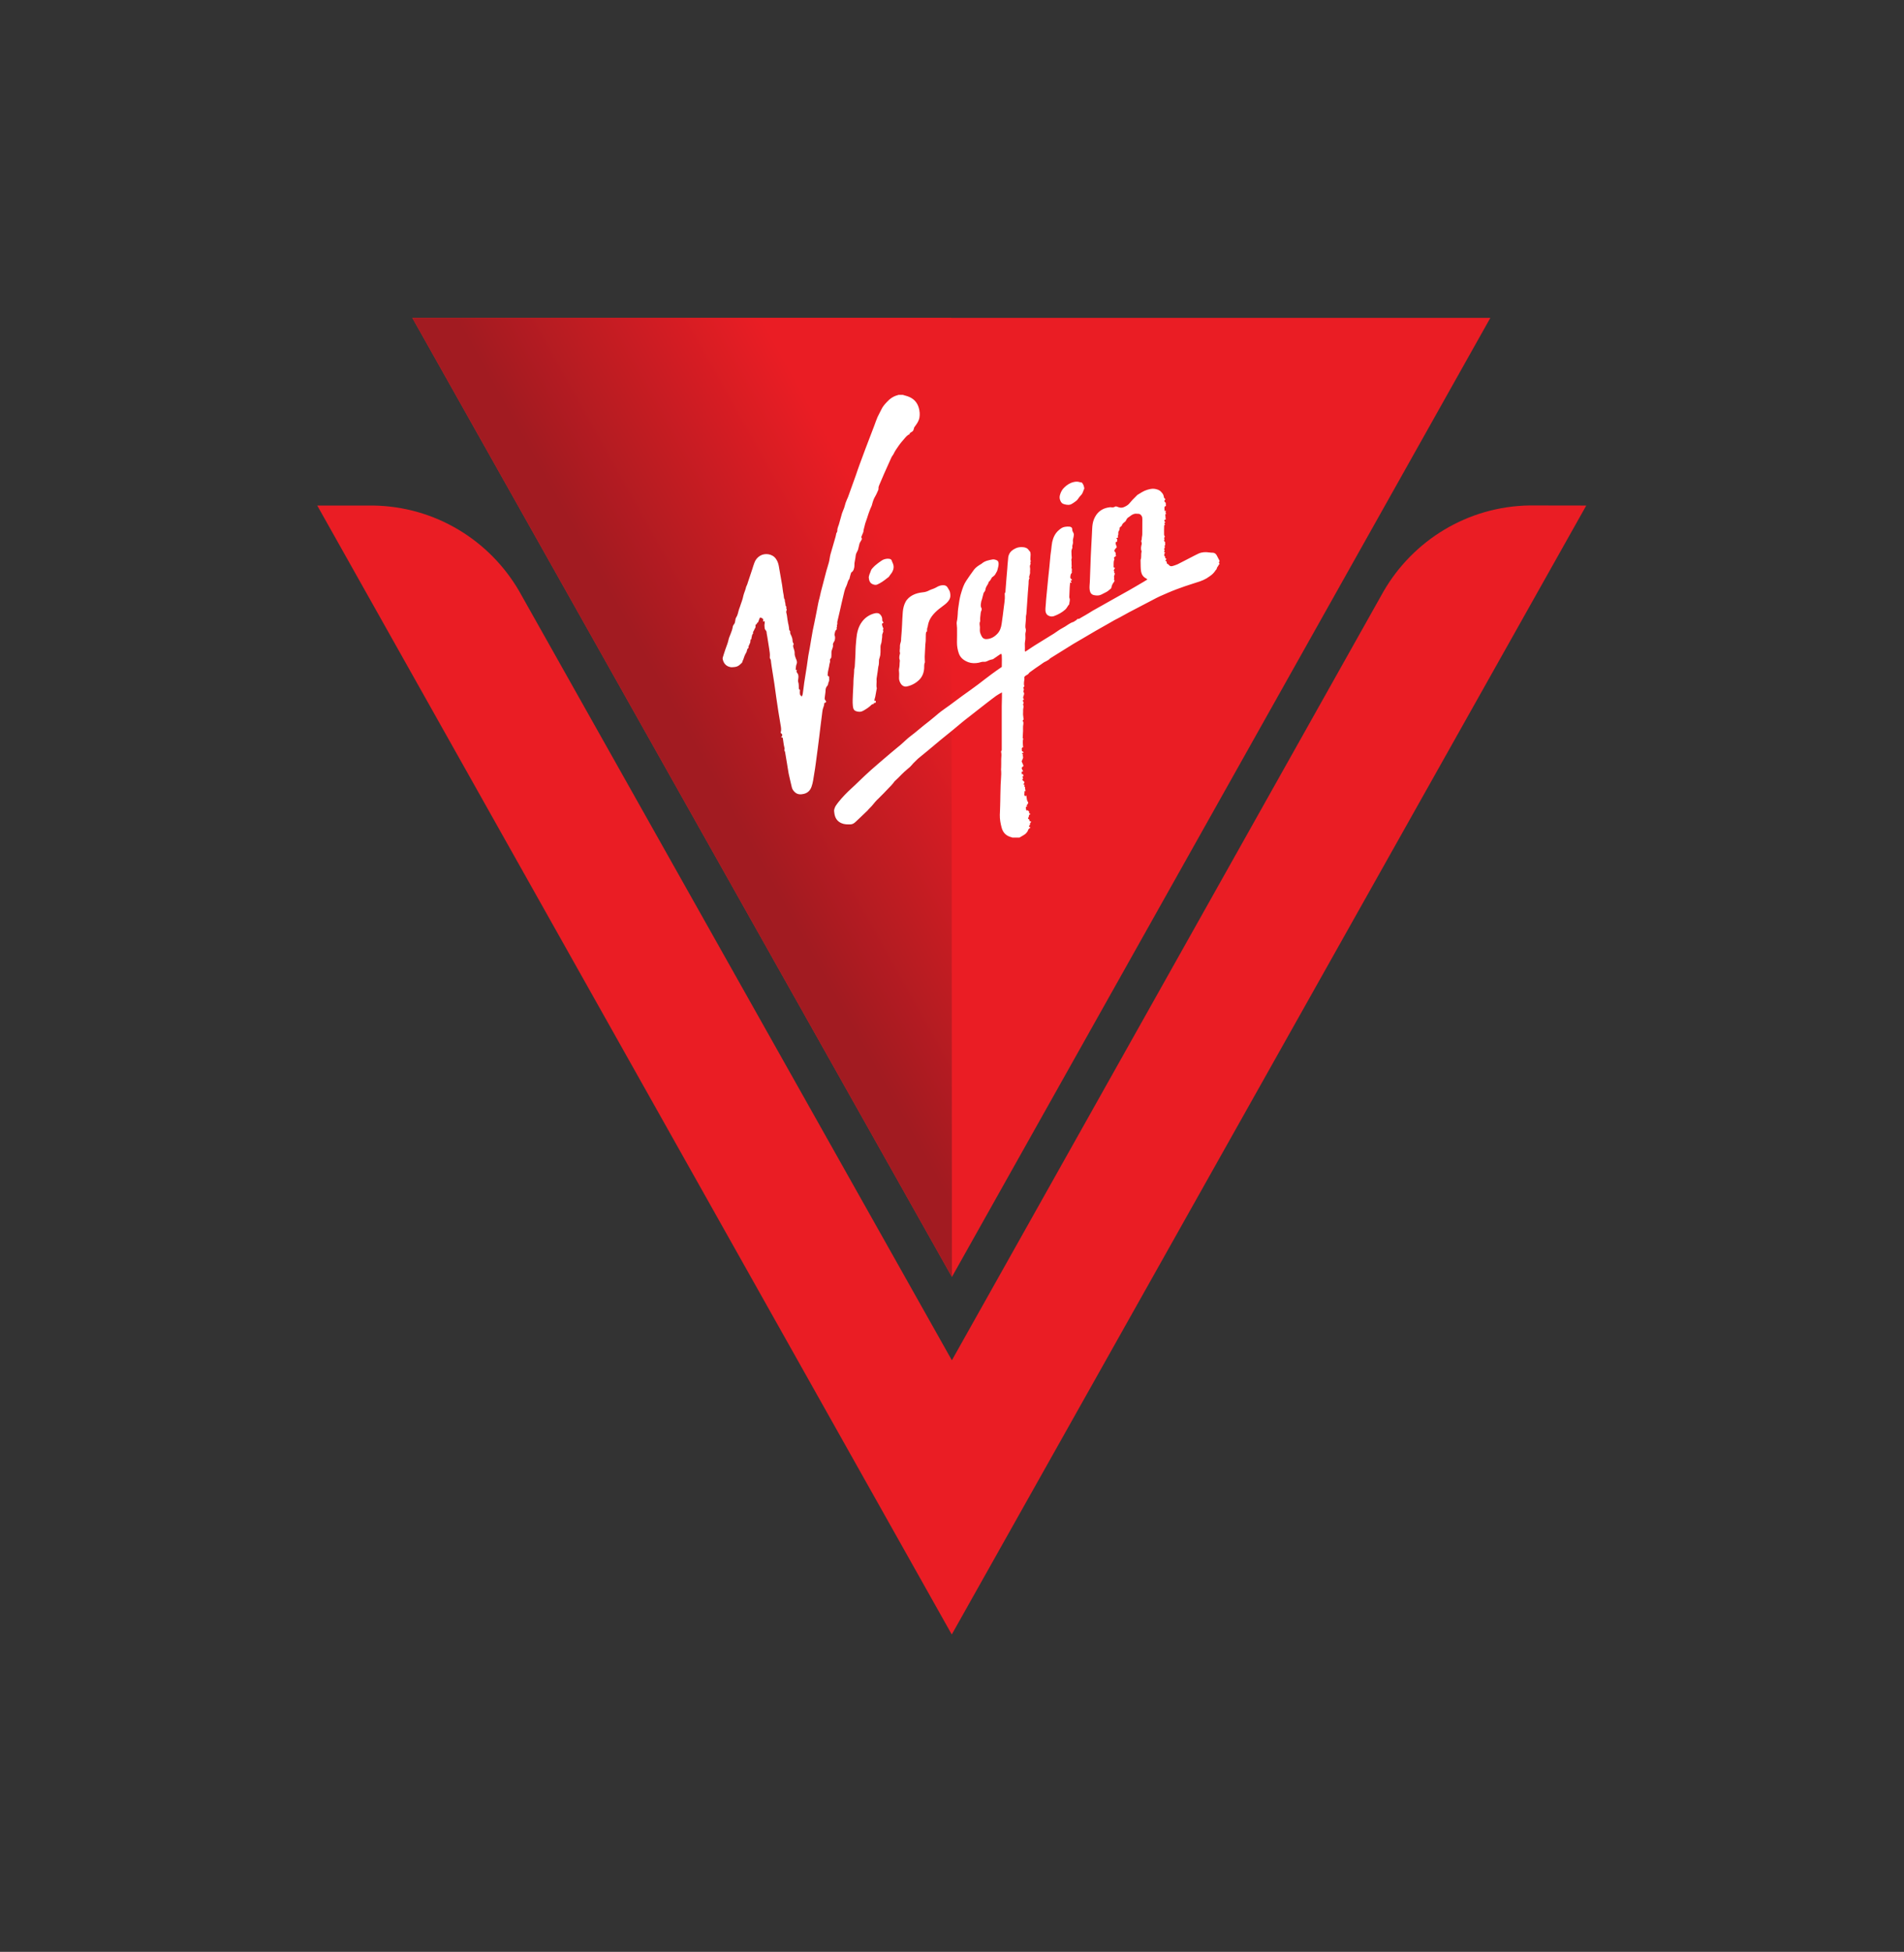 <?xml version="1.0" encoding="UTF-8" standalone="no"?>
<!-- Created with Inkscape (http://www.inkscape.org/) -->

<svg
   version="1.1"
   id="svg2"
   width="628.613"
   height="644.16"
   viewBox="0 0 628.613 644.16"
   sodipodi:docname="VV_Logo_RGB_Smallscale.eps"
   xmlns:inkscape="http://www.inkscape.org/namespaces/inkscape"
   xmlns:sodipodi="http://sodipodi.sourceforge.net/DTD/sodipodi-0.dtd"
   xmlns="http://www.w3.org/2000/svg"
   xmlns:svg="http://www.w3.org/2000/svg">
  <rect x="0" y="0" width="628.613" height="644.16" fill="#333333" stroke="none"/>
  <defs
     id="defs6">
    <clipPath
       clipPathUnits="userSpaceOnUse"
       id="clipPath22">
      <path
         d="M 2356.25,4045.45 H 1021.23 L 2357.7,1671.01 Z"
         id="path20" />
    </clipPath>
    <linearGradient
       x1="0"
       y1="0"
       x2="1"
       y2="0"
       gradientUnits="userSpaceOnUse"
       gradientTransform="matrix(1016.28,569.145,569.145,-1016.28,1686.91,2856.8)"
       spreadMethod="pad"
       id="linearGradient32">
      <stop
         style="stop-opacity:1;stop-color:#a21b21"
         offset="0"
         id="stop24" />
      <stop
         style="stop-opacity:1;stop-color:#a21b21"
         offset="0.08"
         id="stop26" />
      <stop
         style="stop-opacity:1;stop-color:#ea1d24"
         offset="0.65"
         id="stop28" />
      <stop
         style="stop-opacity:1;stop-color:#ea1d24"
         offset="1"
         id="stop30" />
    </linearGradient>
  </defs>
  <sodipodi:namedview
     id="namedview4"
     pagecolor="#ffffff"
     bordercolor="#000000"
     borderopacity="0.25"
     inkscape:showpageshadow="2"
     inkscape:pageopacity="0.0"
     inkscape:pagecheckerboard="0"
     inkscape:deskcolor="#d1d1d1" />
  <g
     id="g8"
     inkscape:groupmode="layer"
     inkscape:label="ink_ext_XXXXXX"
     transform="matrix(1.333,0,0,-1.333,0,644.16)">
    <g
       id="g10"
       transform="scale(0.1)">
      <path
         d="m 3928.81,3580.82 -139.84,0.22 c -154.67,-2.22 -289.28,-87.11 -361.98,-212.3 L 2357.58,1464.63 1285.39,3369.71 c -72.83,124.65 -207.09,208.88 -361.347,211.11 H 785.762 L 2357.3,785.77 3928.81,3580.82"
         style="fill:#ea1d24;fill-opacity:1;fill-rule:nonzero;stroke:none"
         id="path12" />
      <path
         d="M 3691.27,4045.45 H 1021.23 L 2357.7,1671.01 Z"
         style="fill:#ea1d24;fill-opacity:1;fill-rule:nonzero;stroke:none"
         id="path14" />
      <g
         id="g16">
        <g
           id="g18"
           clip-path="url(#clipPath22)">
          <path
             d="M 2356.25,4045.45 H 1021.23 L 2357.7,1671.01 Z"
             style="fill:url(#linearGradient32);fill-opacity:1;fill-rule:nonzero;stroke:none"
             id="path34" />
        </g>
      </g>
      <path
         d="m 2674.14,3638.77 c -4.82,1.63 -9.55,1.4 -14.43,0.34 -9.46,-2.11 -17.17,-7.18 -24.05,-13.91 -5.09,-4.89 -8.16,-10.84 -10.13,-17.49 -1.74,-5.29 -1.43,-10.11 0.84,-15.02 0.82,-1.94 1.87,-4.06 3.51,-5.56 1.64,-1.45 3.73,-2.45 5.9,-2.99 7.05,-1.99 14.08,-3.08 20.65,1.94 l 1.83,1.05 c 4.49,3.26 9.18,5.72 12.23,10.75 2.01,3.34 4.69,6.34 7.36,9.15 4.42,4.45 5,10.57 7.7,15.72 l -0.08,1.31 c -0.92,5.18 -2.4,10.03 -6.13,13.77 -1.74,0.32 -3.7,0.34 -5.2,0.94 m -511.99,-253.04 c 3.24,-1.11 6.99,-2.29 10.9,-0.35 8.92,3.97 16.75,9.64 24.25,15.71 1.82,1.44 3.91,2.53 4.99,4.33 2.2,3.85 5.27,6.79 7.46,10.63 3.75,6.86 4.86,13.66 1.93,20.99 -0.86,2.21 -2.21,4.46 -2.77,6.73 -0.73,2.75 -2.5,4.07 -4.87,4.85 -1.68,0.39 -3.34,0.59 -4.92,0.59 -5.8,-0.13 -11.09,-1.7 -15.57,-4.72 -5.68,-3.67 -11.07,-7.95 -16.34,-12.38 -2.48,-1.93 -4.28,-4.63 -6.57,-6.75 -3.43,-3.12 -3.88,-7.73 -5.7,-11.51 -1.85,-3.63 -2.58,-7.76 -3.16,-9.96 0.39,-9.42 3.16,-15.53 10.37,-18.16 m 491.29,13.14 c -2.83,1.43 -2.52,4.17 -2.35,6.31 0.24,2.79 0.65,5.5 2.62,7.86 l 1.21,1.69 c -1.21,3.77 1.17,7.51 -0.9,11.13 -0.58,0.81 -0.31,2.16 0.06,3.1 0.39,1.08 0.33,1.99 0.12,3.3 -0.49,2.99 0,6.07 -0.12,9.13 0,2.21 -0.92,4.7 -0.25,6.69 1.39,3.27 0.25,6.27 0.19,9.41 -0.19,3.45 -0.31,6.9 -0.31,10.35 0.12,1.51 0.49,2.8 0.88,4.24 0.41,1.87 1.84,3.93 1.5,5.74 -0.52,1.99 -0.52,3.35 0.34,5.25 0.93,2.73 1.42,6 1.01,8.7 -0.66,4.13 0.98,7.72 1.56,11.48 0.53,3.54 1.51,6.69 -0.58,10.33 -1.13,2.07 -2.6,4.21 -2.6,7.14 0.14,4.79 -2.11,7.33 -7.07,7.87 -3.61,0.41 -7.5,0 -11.27,-0.54 -5.96,-0.84 -10.74,-4.46 -15.33,-8.48 -9.06,-7.82 -13.61,-18.13 -16.1,-29.32 -1.25,-6.22 -1.62,-12.59 -2.44,-18.91 -0.58,-4.39 -1.29,-8.73 -1.75,-13.13 -1.04,-10.37 -1.86,-20.75 -2.91,-31.26 -0.92,-8.19 -1.9,-16.47 -2.66,-24.78 -1.88,-17.99 -3.44,-36.01 -5.24,-53.9 -0.23,-3.27 -0.33,-6.38 -0.64,-9.63 -0.29,-5.94 -1.39,-11.85 -1.07,-17.76 0.25,-4.98 2.32,-10.09 7.54,-12.71 4.33,-2.21 9.06,-2.77 13.57,-1.11 10.29,3.73 19.78,8.84 28.09,16.25 4.21,3.82 5.82,9.04 9.62,12.88 0.2,5.29 3.07,10.44 0.63,15.7 -0.45,1.21 -0.43,2.65 -0.31,4.01 0.27,7.45 0.58,14.81 0.95,22.39 0.37,3.91 0.63,7.92 1.06,11.98 1.42,-0.27 2.56,-0.67 3.79,-1.08 -1.12,2.46 -2.01,4.36 -3.19,6.96 1.39,-0.76 2.07,-1.13 2.74,-1.44 1.54,1.83 1.17,3.43 -0.39,4.16 m -468.26,-101.61 c 0.33,4.73 -1.02,9.23 -4.34,12.88 -3.87,4.98 -9.55,5.04 -15,3.62 -12.48,-3.25 -22.79,-10.14 -30.51,-20.31 -9.67,-12.78 -13.06,-27.77 -14.39,-43.43 -0.43,-5.78 -0.94,-11.52 -1.49,-17.36 -0.17,-2.36 -0.35,-4.76 -0.35,-7.28 -0.1,-4.43 -0.1,-8.97 -0.37,-13.48 -0.53,-10 -1.07,-20.11 -1.66,-30.03 -0.14,-1.25 -0.55,-2.55 -0.7,-3.88 -0.33,-1.32 -0.74,-2.41 -0.74,-3.67 -0.32,-4.46 0,-8.81 -0.69,-13.2 -0.35,-4.78 -1.09,-9.42 -1.09,-14.33 0,-10.92 -1.1,-21.89 -1.43,-32.81 -0.29,-9.55 -1.07,-19.22 -0.08,-28.72 1,-10.27 3.66,-13.7 14.61,-14.97 4.38,-0.54 7.93,0.72 11.64,2.74 7.48,4.23 14.5,8.84 20.57,15.01 l 1.74,0.99 c 2.91,-0.87 3.2,1.34 3.83,3.09 4.33,-0.3 5.09,0.88 4.33,5.31 h -3.43 c 0.21,1.52 0.39,2.79 0.56,4.01 0.57,2.16 1.29,4.07 1.68,6.1 1.19,6.04 2.17,12.11 3.3,18.28 0.12,0.94 0.65,1.9 0.49,2.73 -1.93,7.05 0.16,14.33 -0.57,21.52 -0.19,0.78 0.08,1.46 0.08,2.35 1,6.1 2.03,12.22 2.78,18.4 0.64,5.13 1.07,10.42 2.52,15.49 0.52,2.2 0.25,4.63 0.5,6.73 0.02,2.29 0,4.63 0.41,6.9 0.8,3.43 2.33,6.75 2.82,10.22 0.56,5 0.82,10.02 0.64,15.05 -0.08,4.43 -0.37,8.54 1.29,12.85 1.58,3.66 1.58,8 2.13,11.87 0.33,2.72 0.92,5.47 0.76,8.07 -0.25,2.93 0.33,5.3 1.66,7.93 0.62,1.24 1.21,3.16 0.86,4.29 -1.21,2.49 -0.24,4.33 0.49,5.92 -1.27,3.05 -2.68,5.69 -3.13,8.42 -0.97,3.69 -0.25,4.52 3.56,6.18 -1.16,2.44 -3.56,3.64 -3.28,6.52 m 111.56,-19.37 c 0.99,2.15 1.4,4.36 1.62,6.67 0.68,3.84 1.97,7.86 3.52,11.66 3.3,7.47 8.43,13.98 14.17,19.81 6,6.15 13.07,11.4 19.95,16.52 5.74,4.22 10.93,8.37 14.76,14.46 3.83,6.15 3.54,12.65 2.19,19 -0.55,3.75 -3.42,7.02 -5.14,10.5 -3.04,6.11 -8.34,7.65 -14.47,6.93 -4.84,-0.48 -9.37,-2.25 -13.57,-4.81 -2.6,-1.57 -5.39,-2.7 -7.89,-3.77 -3.17,-1.3 -6.39,-2.04 -9.15,-3.5 -5.46,-3.05 -11.25,-4.95 -17.28,-5.41 -8.73,-0.92 -17.19,-2.93 -24.88,-6.95 -7.33,-3.96 -13.68,-9.23 -17.7,-16.77 -4.06,-7.48 -5.98,-15.99 -6.8,-24.47 -0.97,-10.34 -1.19,-20.82 -1.77,-31.33 -0.28,-5.24 -0.63,-10.5 -0.9,-15.87 -0.45,-6.27 -1.06,-12.41 -1.49,-18.66 -0.17,-2.75 0.08,-5.84 -0.8,-8.56 -1.32,-4 -2.34,-7.9 -2.13,-12.14 0.51,-5.12 -1.83,-10.25 0.26,-15.47 l -0.26,-1.73 c -1.34,-5.24 -2.59,-10.46 -0.5,-15.96 0.29,-0.69 0.27,-1.71 0.11,-2.71 -0.29,-3.26 -0.6,-6.47 -0.6,-9.81 0,-5.48 -2.38,-10.53 -1.27,-16.13 0.7,-5.23 0.04,-10.54 0.04,-15.88 0,-4.52 1.44,-8.75 3.63,-12.59 3.28,-5.94 9.22,-9.24 15.02,-8.16 11.04,2.15 22.05,7.47 31.13,16.37 7.84,7.65 11.43,17.2 12.39,28.09 0.46,4.96 -0.63,10.13 1.73,14.74 l 0.14,1.86 c -0.16,4.35 -0.64,8.76 -0.47,13.08 0.47,9.96 1.06,20.01 1.55,29.99 0.19,3.15 0.87,6.04 0.91,8.92 0.26,5.62 -0.04,11.32 0.3,16.88 0.31,2.3 0.11,5.5 2.98,6.45 0.2,3.43 -0.17,6.29 0.67,8.75 m -71.7,576.9 -0.92,-0.54 c -11.15,-2.71 -19.98,-8.82 -27.54,-17.13 -5.29,-5.67 -10.37,-11.37 -13.69,-18.64 -2.85,-6.27 -6.42,-12.03 -9.26,-18.29 -3.02,-7.27 -5.76,-14.68 -8.41,-22.15 -7.41,-19.38 -14.79,-38.65 -22.15,-57.93 -4.93,-12.99 -9.85,-26.13 -14.59,-39.38 -2.93,-7.8 -5.53,-15.84 -8.19,-23.54 -6.58,-18.42 -13.24,-36.81 -19.76,-55.05 -0.88,-2.45 -2.03,-4.65 -3.11,-7.14 -1.01,-2.61 -2.13,-5.19 -3.12,-7.89 -1.33,-4.01 -2.03,-8.04 -3.4,-11.84 -1.54,-4.66 -3.89,-8.89 -5.35,-13.61 -2.8,-9.48 -5.26,-18.96 -7.99,-28.39 -0.39,-1.42 -1.09,-2.84 -1.6,-4.18 -0.67,-2.12 -1.41,-4.34 -1.9,-6.51 -0.47,-3.17 0.53,-6.63 -2.28,-9.46 -0.63,-0.67 -0.49,-2.26 -0.9,-3.42 -0.37,-1.97 -0.82,-3.8 -1.25,-5.79 -4.24,-14.75 -8.69,-29.4 -12.81,-44.23 -1.66,-6.41 -2.11,-13.16 -3.85,-19.59 -1.8,-7.31 -4.36,-14.18 -6.27,-21.33 -3.97,-14.87 -7.75,-29.71 -11.66,-44.6 -0.57,-2.28 -1.35,-4.68 -1.8,-6.9 -1.13,-4.96 -2.13,-9.88 -3.32,-14.7 -1.01,-4.29 -2.44,-8.48 -3.22,-12.89 -3.2,-16.18 -6.07,-32.43 -9.57,-48.67 -2.79,-13.04 -5.61,-26.08 -7.58,-39.41 -2.09,-14.5 -5.04,-28.72 -7.6,-43.11 -1.29,-8.46 -2.22,-16.87 -3.55,-25.24 -2.29,-13.85 -4.4,-27.67 -6.58,-41.52 -1.14,-8.89 -2.11,-17.72 -3.5,-26.52 -0.19,-2.51 -1.35,-4.89 -2.3,-7.25 -1.29,1.18 -2.17,1.73 -2.95,2.63 -0.67,0.81 -1.55,1.72 -1.66,2.88 -0.3,2.59 -0.69,5.37 -0.2,7.95 0.57,2.94 -0.29,4.26 -2.66,5.02 -0.41,6.33 0.53,12.5 -1.79,18.39 -0.37,1.1 -0.28,2.41 -0.08,3.5 0.47,3.63 1.13,7.08 0.82,10.79 -0.29,2.21 -0.61,3.96 -1.97,5.81 -1.78,2.4 -3.91,5.13 -1.31,8.43 -1.02,0.2 -2.01,0.38 -3.48,0.72 0.67,4.66 0.35,9.42 1.99,13.42 2.13,4.47 1.06,8.01 -0.41,12.1 l -0.62,1.15 c -1.48,4.5 -3.73,8.87 -3.5,13.61 0.22,4.2 -0.7,8.02 -2.13,11.99 -1.25,3.61 -3.04,7.71 0,11.47 -2.83,5.07 -2.93,5.07 -3.3,11.47 -0.23,2.86 -1.6,5.33 -2.34,8.06 -1.64,3.8 -4.59,7.65 -2.97,11.54 -1.33,1.81 -2.58,3.14 -2.83,4.51 -0.43,4.22 -0.63,8.46 -1.76,12.65 -1.29,4.09 -1.44,8.45 -2.44,12.74 -0.59,3.1 -0.68,6.31 -1.29,9.39 -0.33,4.59 -3.46,9.11 -0.51,13.91 0.3,0.49 -0.29,1.41 -0.41,2.24 -0.21,1.09 -1.13,2.47 -0.84,3.44 1.25,2.73 -0.43,3.82 -1.5,4.52 -0.39,2.53 -0.39,4.49 -0.65,6.1 -0.29,2.15 -0.95,4.1 -1.38,6.2 -0.28,1.21 0.21,2.95 -0.31,3.72 -2.78,3.59 -1.82,7.99 -2.8,11.92 -1.72,7.85 -2.34,15.95 -3.63,23.94 -2.68,15.91 -5.51,31.75 -8.28,47.51 -1.11,6.41 -3.56,12.41 -7.25,17.55 -8.9,12.37 -27.28,14.58 -39.41,6.98 -6.6,-4.15 -11.02,-9.83 -13.71,-17.14 -1.84,-4.94 -3.48,-10.06 -5.02,-15.12 -3.93,-11.56 -7.66,-23.18 -11.55,-34.75 -0.56,-1.94 -1.13,-4.13 -2.14,-5.88 -1.49,-2.49 -2.23,-5.18 -2.78,-8.13 -0.62,-2.77 -2.01,-5.31 -2.75,-8.08 -1.17,-3.49 -2.66,-6.88 -3.26,-10.33 -1.62,-9.24 -5.61,-17.69 -8.24,-26.6 -1.16,-3.2 -2.45,-6.24 -3.27,-9.51 -1.46,-5.86 -2.75,-11.92 -6.27,-17.27 -1.3,-1.96 -1.7,-4.5 -1.93,-6.85 -0.43,-3.59 -1.09,-7.18 -3.36,-9.77 -1.5,-1.73 -2.52,-3.53 -2.85,-5.49 -0.94,-6.59 -3.24,-12.84 -5.74,-19.01 -2,-4.93 -4.14,-9.62 -5.18,-15.01 -1.6,-7.47 -4.86,-14.69 -7.3,-21.97 -2.19,-6.85 -4.67,-13.82 -6.7,-20.9 -0.26,-1.02 -0.43,-2.27 -0.16,-3.53 2.03,-10.29 7.93,-17.7 18.73,-19.97 3.24,-0.89 6.8,0 10.12,0.05 6.66,0.41 11.93,3.51 16.29,8.29 0.8,1.07 2.13,1.79 2.62,2.2 0.85,2.34 1.4,4.03 2.16,5.86 0.24,0.75 0.82,1.56 1.14,2.39 1.79,5.76 3.78,11.42 7.03,16.66 1.13,1.55 1.54,3.37 1.87,5.11 0.61,3.02 1.68,5.81 4.36,7.06 -0.1,1.13 -0.8,2.2 -0.59,2.91 1.35,3.3 3.07,6.64 4.36,9.89 0.37,0.8 0.37,1.71 0.45,2.58 0.29,1.72 0.37,3.37 0.5,5.15 3.11,0.24 1.72,2.65 2.31,4.33 1.29,3.38 0.6,7.44 3.67,10.07 l 0.33,0.85 c -1.44,4.59 3.3,6.99 3.4,10.92 3.2,2.77 2.72,6.64 2.56,10.48 1.03,0.57 2.27,1.2 2.81,1.42 0.45,1.36 0.84,3.24 1.02,3.24 2.44,0 2.63,1.93 3.28,3.32 1.09,2.71 1.93,5.39 2.99,8.01 0.39,0.85 1.48,2.03 2.09,1.94 1.81,-0.55 3.61,-1.29 5.13,-2.46 1.47,-1.25 2.66,-2.89 1.39,-5.1 -0.37,-0.58 0.08,-1.61 0.33,-2.55 1.41,0.54 2.58,0.94 3.5,1.31 0,-2.61 0.49,-4.87 -0.1,-7.12 -0.82,-3.3 0.1,-6.42 0.18,-9.6 0.02,-2.1 0.54,-3.57 1.87,-5.18 1.25,-1.49 2.72,-3.33 2.83,-4.96 0.14,-4.27 1.35,-7.94 1.84,-11.99 1.56,-9.82 3.01,-19.93 4.69,-29.67 0.99,-6.84 2.3,-13.46 1.56,-20.37 -0.12,-1.36 -0.12,-3.15 0.74,-4.03 2.27,-2.8 2.01,-6.27 2.38,-9.48 0.59,-3.56 1.16,-7.19 1.53,-10.88 2.26,-13.53 4.39,-27.25 6.48,-40.97 1.7,-11.98 3.17,-23.99 5.02,-36.07 1.64,-11.2 3.34,-22.4 5,-33.57 1.9,-11.25 3.56,-22.12 5.51,-33.26 1.11,-6.28 2.3,-12.48 0.23,-18.74 v -0.88 c 4.22,-3.54 5.71,-5.64 0.86,-11.15 3.05,0.64 4.26,-0.56 4.63,-3.09 1.27,-7.02 1.66,-14.29 3.54,-21.34 0.51,-2.13 1.25,-4.34 0,-6.62 -0.3,-0.59 0.51,-1.7 0.82,-2.59 0.15,-0.89 0.86,-1.77 1.11,-2.89 1.52,-8.68 2.85,-17.46 4.4,-26.26 1.64,-9.24 2.79,-18.26 4.51,-27.33 2.34,-11.03 5.08,-21.98 7.58,-32.89 1.13,-5.58 4.29,-9.86 8.55,-13.5 6.66,-5.57 14.28,-5.16 21.88,-3.32 9.76,2.56 15.68,8.91 18.82,18.33 3.32,9.54 4.5,19.75 6.14,29.77 1.81,9.59 3,19.44 4.39,29.26 1.52,11.54 3.18,23.17 4.63,34.76 2.54,19.05 4.77,38.29 7.09,57.43 1.17,9.03 2.3,18.14 3.46,27.08 0.6,5.16 1.09,10.49 2.59,15.26 1.35,4.16 3.25,8.22 2.88,12.63 5.58,2.01 5.85,3.76 2.18,8.04 l -1.09,2.15 c 0,2.3 0.25,4.59 0.62,6.83 0.55,5.27 1.68,10.48 1.68,15.86 0.18,3.87 1.68,7.05 4.01,9.72 1.6,1.73 2.13,3.51 2.48,5.59 0.17,1.03 0,1.94 0.39,2.62 2.99,4.56 1.89,9.55 1.82,14.5 0,0.44 -0.79,1.29 -1.47,1.42 -2.11,0.31 -2.11,1.77 -2.11,3.35 0.04,7.1 2.31,13.97 3.58,20.88 0.39,2.91 0.66,5.86 1.62,8.46 0.82,2.03 1.07,3.99 0.64,6.02 -0.57,1.99 -0.04,3.46 1.39,4.87 0.8,0.88 1.66,1.97 1.76,3.01 0.29,4.31 0.56,8.66 0.35,13 0,1.97 0.52,3.81 1.27,5.58 1.31,4.23 3.57,8.3 2.5,13.23 -0.39,1.38 0.74,3.32 1.48,4.91 0.84,1.95 2.44,3.58 2.93,5.53 0.84,3.93 1.47,7.97 -0.23,12.15 -0.67,1.29 -0.26,3.23 0.13,4.76 0.1,1.61 0.76,2.94 1.16,4.45 0.23,1.42 0.39,2.67 1.97,3.59 1.27,0.63 2.17,3.1 1.87,4.63 -0.21,1.39 -0.64,2.45 0.59,3.44 l 0.21,2.1 c -0.91,1.56 -0.5,2.56 0.41,3.83 0.32,0.78 0.16,1.75 0.32,2.62 0,1.48 -0.32,2.99 0,4.45 2.07,9.15 4.35,18.25 6.4,27.38 2.66,11.4 4.92,22.89 7.82,34.12 2.32,9.45 3.86,19.06 8.49,27.66 2.62,5.43 2.81,11.87 7.09,16.46 l 0.41,1.68 c 1.02,4.1 2.05,8.3 3.4,12.34 0.27,1.18 1,2.72 2.17,3.3 4.53,2.97 5.25,7.82 6.31,12.53 0.52,3.02 0.04,6.3 0.37,9.43 0.7,4.71 1.74,9.43 2.46,14.17 0.45,2.77 0.45,5.72 1.33,8.4 0.78,2.7 2.54,5.12 3.65,7.7 0.74,1.48 1.42,2.72 1.66,4.31 1.25,4.73 2.4,9.66 3.53,14.56 0.36,0.86 1.02,1.85 1.39,2.68 1.41,2.4 2.97,4.82 4.14,7.35 0.39,0.72 0.18,2.07 -0.37,2.9 -1.11,1.88 -0.8,3.58 0.25,5.59 1.43,2.99 2.74,6.29 3.93,9.57 0.47,0.59 0.1,1.35 0.21,2.03 0.26,1.29 0.26,2.39 0.53,3.48 0.35,1.29 0.69,2.48 0.96,3.88 1.09,3.93 2.03,7.99 3.03,11.95 1.46,4.59 3.22,9.08 4.74,13.69 1.53,4.38 2.68,8.96 4.36,13.28 1.11,3.37 2.62,6.75 3.9,10.1 1.1,2.6 2.62,5.13 3.32,7.73 2.08,8.02 4.42,16.04 8.99,23.2 0.76,1.24 1.35,2.73 2.11,3.97 1.44,3.15 3.05,6.25 4.3,9.45 0.66,1.48 1.21,3.11 1.11,4.73 -0.35,3.02 0.57,5.79 1.72,8.41 4.1,9.43 8.01,19 12.18,28.42 5.88,13.3 12.08,26.53 17.92,39.93 1.54,3.6 4.41,6.27 5.91,9.67 3.03,6.62 7.31,12.45 11.35,18.36 5.2,7.79 11.62,14.73 17.7,21.9 1.93,2.32 4.35,4.4 6.7,6.27 0.76,0.71 2.44,0.43 2.91,1.13 0.74,0.9 0.95,2.37 1.46,3.48 l 1.21,0.69 c 1.66,1.13 3.13,2.28 4.96,3.25 1.84,0.87 2.62,4.32 3.67,6.76 0.47,0.9 0,2.28 0.67,2.97 2.05,3.23 4.57,6.31 6.74,9.59 2.87,4.56 5.33,9.44 6.29,15 1.34,8.11 0.6,15.96 -1.59,23.91 -4.18,14.58 -13.63,23.87 -27.91,28.76 -3.82,1.23 -7.85,2.4 -11.72,3.49 z m 795.37,-419.54 -1.62,-0.51 c -0.84,-3.83 -4.77,-6.19 -5.25,-10.52 -0.14,-1.31 -1.96,-2.49 -2.82,-3.8 -3.38,-5.55 -7.83,-9.94 -12.99,-13.64 -3.16,-2.02 -6.03,-4.25 -9.08,-6.13 -10.56,-6.35 -22.01,-9.37 -33.47,-13.01 -13.52,-4.37 -27.15,-8.83 -40.59,-13.96 -14.39,-5.38 -28.38,-11.62 -42.36,-17.78 -5.69,-2.58 -11.45,-5.72 -17.03,-8.64 -19.54,-10.23 -39.05,-20.37 -58.6,-30.59 -7.79,-4.26 -15.64,-8.71 -23.57,-12.96 -4.08,-2.19 -8.32,-4.12 -12.44,-6.45 -6.37,-3.59 -12.62,-7.2 -18.97,-10.86 -9.1,-5.21 -18.53,-10.39 -27.79,-15.71 -10.06,-5.84 -20.28,-11.81 -30.41,-17.89 -8.24,-4.81 -16.35,-9.55 -24.57,-14.37 -7.99,-4.77 -16.02,-9.82 -23.97,-14.89 -11.13,-6.85 -22.22,-13.71 -33.14,-20.63 -1.95,-1.2 -3.28,-3.46 -5.16,-4.4 -1.89,-0.74 -3.57,-2.29 -5.19,-3.05 -5.63,-1.96 -9.85,-6.03 -14.73,-9.15 -7.77,-4.89 -15.06,-10.51 -22.66,-15.84 -2.48,-1.7 -4.82,-3.15 -6.52,-5.99 -1.29,-1.94 -4.18,-2.77 -6.27,-4.3 -2.26,-1.66 -5.06,-3.05 -3.98,-6.99 0.47,-2.29 -0.51,-4.92 -0.75,-7.49 -0.33,-2.58 -0.43,-5.33 -0.33,-8 0,-1.11 0.57,-2.33 0.96,-4.03 -0.63,-1.1 -1.7,-2.73 -2.93,-4.55 3.52,-2.91 0.68,-6.02 0.37,-9.52 2.4,-1.89 2.31,-4.56 1.39,-7.82 -1.08,-3.28 -3.21,-6.58 -0.22,-10.16 0.76,-1.01 0.1,-3.08 -2.56,-2.23 0.2,-1.22 0.2,-2.36 0.71,-3.17 1.62,-2.38 1.7,-4.78 0.31,-7.21 l -0.31,-1.22 c 2.99,-4.75 -0.26,-9.41 0.17,-14.13 0.34,-4.68 -0.68,-9.45 0.34,-14.31 0.31,-1.74 0.31,-3.58 0.58,-5.38 0.29,-1.17 1.19,-3.22 -1.09,-4.22 -0.71,-0.27 -1.19,-1.89 -0.12,-3.39 1.04,-1.58 1.29,-4.24 0.94,-6.17 -1.66,-7.71 -0.14,-15.28 -1.08,-23.01 -0.25,-2.67 -0.37,-5.28 -0.37,-8 0,-1.82 -0.97,-3.55 0.8,-5.13 l 0.34,-1.25 c -1.65,-3.17 -0.63,-6.64 -1.02,-10.01 -0.12,-3.27 0.51,-6.7 0.82,-10.44 -5.47,-0.92 -2.81,-5.76 -3.07,-9.54 1.57,-0.79 4.3,-1.09 3.44,-4.46 -0.94,-0.17 -2.03,-0.41 -3.77,-0.61 1.13,-1.74 2.07,-2.8 3.6,-4.82 l -1.74,-0.44 c 3.51,-5.83 -0.47,-9.94 -2.25,-14.92 1.23,-2.69 2.46,-5.74 3.79,-8.74 0.92,-1.86 1.07,-3.29 -1.02,-4.49 -2.77,-1.6 -3.12,-3.29 -1.95,-5.99 0.84,-1.84 1.95,-3.52 2.97,-5.44 -1.33,-0.42 -2.44,-0.72 -3.79,-1.13 0.22,-2.13 0.22,-4.11 0.39,-6.6 1.27,0.58 1.95,1.04 2.58,1.42 0.68,-1.66 1.19,-3.41 1.74,-5.34 -0.72,-0.43 -1.74,-0.93 -2.83,-1.48 0.76,-2.62 3.3,-5.13 -0.65,-7.75 2.13,-2.1 4.06,-3.87 5.92,-5.81 -0.68,-1.76 -1.6,-3.87 -2.5,-6.14 1.21,-0.32 2.19,-0.57 3.34,-0.78 -1.15,-1.67 -3.13,-3.18 -0.2,-4.7 l 0.77,-1.06 c -1.08,-3.42 1.97,-6.74 0.37,-10.45 -0.57,0.1 -1.21,0.34 -2.6,0.72 1.44,-2.95 0.74,-5.47 0.14,-8.02 -0.38,-1.25 1.3,-3.08 2.09,-4.72 1.11,0.77 1.87,1.14 3.04,2.02 0.35,-2.37 0.61,-4.15 0.84,-5.99 0.28,-3.44 0.9,-6.95 2.93,-9.83 1.27,-1.6 1.1,-3.02 0.14,-4.44 -0.9,-1.6 -2.01,-3.04 -3.3,-4.75 0.35,-0.27 1.01,-0.88 1.85,-1.91 -1.34,-0.49 -2.26,-0.81 -3.53,-1.27 0.12,-2.25 0.06,-4.91 0.58,-7.4 0.2,-0.79 1.45,-1.66 2.39,-2.12 0.21,-0.19 1.19,1.03 2.01,1.89 -0.9,-3.09 5.41,-3.14 2.54,-7.49 1.13,-0.76 2.38,-1.5 4.12,-2.64 -3.93,-0.73 -3.99,-4.1 -4.47,-6.28 -0.22,-1.84 -1.18,-2.8 -2.05,-3.97 0.31,-2.93 5.48,-2.77 3.14,-6.5 2.07,-0.88 3.44,-1.52 5.2,-2.51 -2.15,-2.12 -4.22,-4.06 -3.13,-7.17 l -0.64,-0.87 c -3.05,-2.91 -2.95,-3.45 0.64,-5.31 l 0.98,-0.81 c -1.62,-1.42 -3.42,-2.51 -4.67,-4.08 -1.21,-1.62 -1.37,-3.81 -2.48,-5.4 -1.64,-2.44 -3.56,-5.04 -5.88,-6.81 -4.47,-3.14 -9.49,-5.74 -14.34,-8.67 h -17.22 c -0.73,0.15 -1.33,0.67 -2.11,0.81 -12.91,3.12 -21.25,10.74 -24.71,23.94 -2.83,10.47 -4.69,20.94 -4.45,31.93 0.23,7.36 0.76,14.76 0.82,22.24 0.37,8.82 0.37,17.71 0.53,26.47 0,3.5 0.13,6.95 0.27,10.47 0.33,10.02 0.33,20.07 1.27,29.85 0.62,7.76 0.9,15.18 0.13,22.73 -0.13,1.49 0.22,3.04 0.24,4.47 0.16,3.16 0.16,6.4 0.16,9.57 0,4.03 0,8.14 0.03,12.18 0.2,5.8 1.29,11.53 -0.27,17.28 l 0.06,2.05 c 1.95,1.62 1.5,3.57 1.5,5.49 v 52.02 53.78 c 0.14,7.56 0.45,15.1 0.51,22.73 v 11.57 c -5.25,-3.06 -9.94,-5.49 -14.26,-8.52 -8.45,-6.07 -16.42,-12.47 -24.59,-18.63 -8.8,-6.9 -17.5,-13.76 -26.25,-20.49 -4.06,-3.39 -8.39,-6.58 -12.59,-9.9 -6.9,-5.32 -13.97,-10.74 -20.73,-16.31 -7.57,-6.11 -14.78,-12.54 -22.36,-18.66 -10.41,-8.64 -20.98,-17.03 -31.58,-25.6 -10.8,-8.98 -21.33,-17.95 -32.25,-26.96 -7.65,-6.43 -15.64,-12.85 -23.53,-19.28 -1.14,-0.91 -2.39,-2.25 -3.5,-3.45 -2.66,-2.64 -5.39,-5.27 -8.16,-8.04 -2.62,-2.75 -4.83,-6.03 -7.84,-8.67 -4.6,-4.24 -9.72,-7.97 -14.37,-12.39 -5.14,-4.65 -9.82,-9.69 -14.81,-14.7 -3.02,-2.88 -6.13,-5.76 -9.17,-8.69 -1.27,-1.47 -2.47,-3.51 -3.79,-5.04 -1.51,-1.88 -3.09,-3.67 -4.67,-5.38 -2.03,-2.2 -4.24,-4.32 -6.35,-6.51 -8.03,-8.34 -15.92,-16.97 -24.41,-25.01 -6.23,-5.65 -11.51,-12.15 -16.74,-18.54 -0.98,-1.16 -2.15,-2.21 -3.03,-3.21 -1.85,-2.09 -3.75,-4 -5.7,-5.94 -0.71,-0.85 -1.37,-1.6 -2.03,-2.45 -6.41,-6.03 -12.78,-12.14 -19.03,-18.16 -3.71,-3.56 -7.61,-7.08 -11.27,-10.59 -3.67,-3.41 -7.54,-5.68 -12.89,-5.74 -7.2,-0.11 -14.29,-0.11 -21.36,2.87 -11.12,4.77 -16.33,13.46 -17.78,24.89 -0.54,3.56 -1.19,7.17 0.12,10.63 0.9,2.22 1.44,4.64 2.71,6.71 2.33,3.55 4.81,7.01 7.47,10.33 9.53,11.87 20.13,22.87 31.38,33.12 6.33,5.66 12.42,11.62 18.46,17.45 10.19,9.63 20,19.31 30.41,28.45 16.41,14.5 33.1,28.65 49.75,42.78 8.37,7.19 16.85,13.92 25.21,20.98 5.86,5.06 11.33,10.54 17.29,15.61 4.92,4.19 10.54,8.09 15.54,12.19 8.03,6.55 15.74,13.11 23.67,19.48 4.5,3.57 9.16,7.12 13.71,10.74 5.73,4.79 11.61,9.47 17.52,14.48 3.25,2.76 6.65,5.78 10.1,8.31 6.92,5.26 14.06,10.08 21.1,15.16 10.8,7.95 21.38,15.97 32.18,23.85 6.76,4.87 13.6,9.59 20.39,14.59 6.49,4.53 12.84,9.23 19.09,13.97 11.15,8.46 22.09,17.1 33.41,25.45 8.01,5.97 16.29,11.59 25.16,17.84 0,5.72 0.12,12.23 0.2,18.59 0,3.66 -0.08,7.21 -0.34,10.83 0,0.94 -0.48,2.44 -1.09,2.58 -1.07,0.22 -2.3,-0.3 -3.13,-0.94 -5.64,-3.71 -11.34,-7.8 -17.01,-11.67 l -1.23,-0.48 c -3.96,-0.9 -7.71,-1.75 -11.35,-3.62 -3.39,-1.69 -6.66,-3.13 -11.05,-2.63 -3.69,0.49 -7.95,-1.29 -11.89,-2.22 -8.81,-1.79 -17.72,-1.79 -26.04,1.25 -10.49,3.99 -19.41,10.21 -23.52,21.83 -3.06,8.83 -4.58,17.79 -4.57,27.16 0.18,11.84 0.34,23.85 0.18,35.66 0,4.14 -0.96,8 -0.96,12.26 0,2.51 0.78,5.2 1.31,7.97 0.51,4.61 1.27,9.32 1.37,13.98 0.17,8.98 1.58,18 3.03,27.03 1.29,9.37 3.22,18.84 6.17,27.95 2.91,9.49 6.09,19.12 11.81,27.57 6.39,9.37 12.68,18.99 19.56,27.93 4.21,5.42 10.03,9.29 15.87,12.87 0.94,0.48 2,0.92 2.74,1.66 7.66,6.86 17.34,8.72 26.89,10.44 3.44,0.6 7.6,-0.53 10.82,-2.09 4.18,-2.01 4.57,-6.92 4.24,-10.82 -0.23,-4.45 -1.89,-8.67 -2.77,-13.1 -0.57,-3.41 -2.99,-5.8 -4.26,-8.78 -1.58,-3.67 -4.55,-6.23 -7.77,-8.43 -0.82,-0.51 -1.55,-1.09 -2.01,-1.96 -2.07,-3.62 -3.75,-7.46 -7.35,-10.24 l -0.45,-0.73 c -0.52,-4.6 -4.16,-7.76 -5.88,-11.86 -0.47,-1.05 -1.17,-2.39 -1.46,-3.66 -0.53,-3.46 -1.11,-6.78 -3.97,-9.52 -0.97,-1.06 -1.4,-2.68 -1.75,-4.08 -1.18,-4.5 -2.29,-9.11 -3.56,-13.78 -0.41,-1.29 -1.13,-2.8 -1.46,-4.2 -0.75,-4.65 -2,-9.08 -1.12,-13.76 0.16,-0.97 0.86,-1.85 1.31,-2.79 0.88,-2.3 0.96,-4.4 0,-6.73 -0.94,-1.73 -1.31,-3.69 -1.68,-5.55 -0.51,-4.02 -0.99,-7.85 -1.27,-11.76 -0.33,-2.26 -0.08,-4.54 -0.08,-6.83 0,-0.92 0.36,-2.03 0,-2.69 -2.75,-4.67 -0.82,-9.28 -0.64,-14.17 0.04,-2.6 -0.18,-5.29 -0.18,-7.97 -0.17,-5.2 2.17,-9.92 4.34,-14.38 2.27,-4.76 6.39,-7.54 12.15,-7.26 10.41,0.42 18.79,4.99 26.05,12.33 7.35,7.19 10.1,16.25 11.47,25.73 2.11,14.06 3.79,27.98 5.49,42 0.99,6.98 1.95,13.83 2.38,20.82 0.31,3.69 -0.29,7.39 -0.29,11.18 v 1.21 c 2.4,2.53 1.95,5.94 2.11,8.93 1.03,10.86 1.68,21.6 2.53,32.35 0.47,6.49 1.08,12.97 1.7,19.46 0.49,7.11 0.84,14.03 1.7,20.91 0.35,5.2 0.51,10.28 2.91,15.15 3.15,7.01 8.89,11.19 15.71,14.48 6.38,3.15 12.98,3.66 19.94,2.9 4.61,-0.67 9.35,-2.02 12.2,-6.23 1.67,-2.56 4.75,-4.26 4.93,-7.89 0,-1.14 0.39,-2.49 0.39,-3.78 -0.06,-3.95 -0.57,-8.1 -0.63,-12.08 0,-1.59 0.63,-3.19 1.21,-5 -0.23,-0.92 -1.89,-1.46 -0.97,-3.54 0.74,-1.53 0.33,-3.52 -0.71,-5.58 -0.91,-2.04 -0.7,-5.01 -0.21,-7.44 0.68,-3.47 -0.49,-6.88 0,-10.46 0.43,-3.28 -1.51,-6.77 -1.97,-10.24 -0.37,-1.25 -1.29,-2.6 0.37,-3.63 l 0.45,-0.54 c -3.3,-4.46 -2.07,-9.85 -2.6,-14.86 -1.37,-13.8 -2.11,-27.48 -3.11,-41.39 -0.72,-10.75 -1.5,-21.51 -2.26,-32.22 -0.2,-2.58 -1.27,-5.15 -1.15,-7.64 0.29,-7.06 -0.98,-13.94 -1.33,-20.87 -0.18,-2.77 -0.28,-5.29 0.64,-8.13 0.86,-2.26 0.86,-5.09 0.28,-7.37 -1.55,-4.48 -1.1,-8.92 -0.92,-13.2 0,-2.32 0.19,-4.53 -0.18,-6.84 -0.58,-4.43 -1.58,-8.69 -1.15,-13.46 0.37,-4.32 0,-8.78 0,-13.12 0,-0.85 0.31,-1.7 0.57,-3.17 1.68,0.87 2.83,1.58 4.16,2.45 6.6,4.35 13.14,9.02 20.07,13.29 12.07,7.49 24.26,15.03 36.45,22.54 3.53,2.17 7.03,4.34 10.51,6.43 7.22,4.75 14.06,10.1 21.64,14 9.47,4.59 16.97,12.26 27.07,15.12 1.87,0.55 3.08,2.45 4.96,3.06 3.1,0.98 3.96,5.81 8.32,4.22 2.81,1.62 5.72,3.42 8.55,5 2.89,1.62 5.57,3.08 8.27,4.73 2.96,1.65 5.84,3.31 8.69,5.19 2.89,1.66 5.5,3.58 8.59,5.34 3.85,2.28 7.79,4.48 11.78,6.62 14.31,8.16 28.69,16.32 43.3,24.37 11.42,6.57 23.18,12.79 34.61,19.37 12.6,7.12 25.08,14.54 37.5,21.86 2.77,1.64 5.29,3.3 8.49,5.24 -1.38,1.16 -1.97,1.93 -2.85,2.44 -7.36,3.48 -11.31,9.58 -12.77,17.16 -0.82,4.17 -0.82,8.5 -1.04,12.67 -0.23,5 -0.25,10.01 -0.25,14.9 v 1.39 c 2.75,6.28 0.64,13 2.32,19.4 0.28,0.81 0.28,1.84 -0.03,2.69 -2.27,5.67 -0.94,11.27 0.46,16.75 0.51,1.35 -0.15,2.87 -0.27,4.41 -0.29,1.34 -1.13,2.95 -0.7,4.04 1.85,3.19 0.82,6.76 1.72,10.18 0.93,3.51 0.72,7.48 0.78,11.34 0.15,10.63 0.15,21.25 0.15,31.93 0,3.02 -0.21,5.68 -1.95,8.21 -2.01,3.11 -4.49,5.28 -8.55,5.1 -2.07,-0.18 -4.36,0.46 -6.59,0.32 -5.87,-0.59 -10.31,-3.76 -14.74,-7.31 -1.35,-1.25 -3.26,-1.79 -4.46,-3.02 -1.71,-1.81 -3.2,-3.89 -4.17,-6.25 -0.75,-2.21 -2.11,-3.12 -3.79,-4.41 -2.76,-2.25 -5.63,-4.3 -6.55,-8.26 -0.62,-1.76 -3.22,-3 -5.11,-4.84 -0.53,-3.26 -0.49,-7.17 -3.17,-10.12 l -0.43,-1.8 c -0.29,-3.22 0.74,-6.67 -1.44,-9.54 -0.92,-1.09 2.44,-1.85 0.62,-3.37 -0.88,-0.69 -2.3,-0.86 -3.36,-1.4 -0.39,-0.16 -0.45,-0.66 -0.94,-1.49 1.04,-0.42 1.84,-0.82 2.47,-1.05 -0.26,-2.28 -0.39,-4.43 -0.61,-6.66 -3.81,-0.97 -3.98,-0.97 -3.18,-5.27 0.45,-1.88 1.03,-3.77 1.87,-5.59 1.06,-1.75 0.59,-3.75 -0.64,-4.45 -2.48,-1.29 -2.48,-3.83 -4.34,-5.36 -0.49,-0.39 -0.25,-3.03 0.45,-3.56 2.27,-1.77 2.77,-3.87 2.66,-6.68 -0.22,-1.39 0.45,-2.82 0.74,-4.43 -1.37,-0.92 -3.22,-1.87 -4.43,-3.23 -1.82,-1.87 0.09,-3.66 0.52,-4.44 -0.8,-2.69 -1.68,-4.53 -1.77,-6.51 -0.3,-3.19 -0.2,-6.41 -0.24,-9.59 -0.16,-2.69 -0.64,-5.44 3.58,-5.64 -2.09,-3.56 -5.12,-6.39 -1.29,-9.89 -0.71,-0.46 -1.25,-0.83 -1.74,-1.14 2.93,-2.53 2.6,-2.4 1.74,-5.83 -0.71,-2.42 -2.29,-4.79 -0.8,-7.44 0.09,-0.55 -0.28,-1.41 -0.28,-2.08 -0.17,-1.08 -0.66,-2.28 -0.27,-2.76 2.54,-2.68 0.64,-4.93 -0.94,-6.83 -3.03,-3.9 -4.8,-8.16 -5.55,-12.93 -0.21,-0.72 -0.43,-1.5 -0.95,-1.99 -4.14,-3.41 -7.97,-7.28 -13.05,-9.57 -3.69,-1.72 -7.17,-3.74 -10.96,-5.61 -5.5,-2.82 -11.54,-2.63 -17.42,-1.49 -7.46,1.44 -10.57,5.96 -11.56,14.84 -0.65,5.78 0.29,11.63 0.51,17.4 0.31,9.94 0.66,19.86 1.11,29.82 0.47,11.44 0.86,22.8 1.25,34.21 0.47,9.67 1.05,19.44 1.46,29.11 0.86,13.02 1.33,26.15 2.02,39.1 0.37,4.32 0.37,8.61 1.31,12.75 1.42,7.79 4.33,14.87 8.69,21.33 8.06,11.5 19.33,17.38 32.93,19.02 0.91,0.15 1.71,0.37 2.75,0.15 3.83,-0.32 7.46,-1.03 11.19,1.65 1.8,1.13 4.57,0 7.07,-1.07 4.26,-1.71 9.24,-2.52 14.06,-0.48 4.67,1.94 9.05,4.26 12.68,7.74 1.76,1.84 3.46,3.85 5.1,5.84 1.35,1.37 2.44,2.88 3.85,4.4 3.86,3.86 7.75,7.65 11.52,11.61 l 0.98,0.92 c 7.73,4.69 15.33,9.96 24.16,12.55 6.15,1.82 12.52,3.39 18.9,2.32 5.88,-1.19 11.43,-2.57 15.69,-7.53 4.12,-4.54 5.44,-6.09 6.54,-11.76 0.35,-2.07 0.66,-4.13 3.01,-5.09 l 0.86,-1.53 c -3.46,-3.01 -2.97,-5.65 0.84,-8.69 0.13,-2.75 0.23,-5 0.5,-7.67 -0.56,-0.35 -2.44,-0.69 -2.91,-1.7 -0.82,-1.41 -0.82,-3.19 -0.7,-4.92 0,-2.07 0.14,-4.07 0.43,-6.24 0.88,0.48 1.6,1.03 2.81,1.8 0.49,-3.07 -2.22,-6.08 1.7,-8.64 -1.33,-0.21 -1.83,-0.35 -3.01,-0.43 0.39,-4.46 0.77,-8.87 1.18,-13.7 -0.73,-0.08 -1.8,-0.4 -2.97,-0.63 -1.39,-2.78 0,-4.28 2.36,-5.64 -1.09,-0.89 -2.07,-1.7 -3.05,-2.53 0.69,-1.35 1.57,-2.58 1.86,-3.21 -0.94,-1.27 -2.07,-2.16 -2.07,-3.13 -0.18,-7.29 -0.33,-14.59 -0.16,-21.95 0,-1.68 1.29,-3.49 1.99,-5.38 -1.07,-1.52 -3.16,-2.98 -1.07,-5.52 l -0.39,-1.86 c -0.98,-3.09 -0.98,-3.38 1.8,-5.14 0,-2.42 0.13,-4.8 0.39,-7.74 -0.26,-0.12 -1.43,-1.27 -1.37,-2.12 0.41,-2.75 1.11,-5.26 -1.35,-7.49 l 0.16,-1.31 c 1.6,-2.41 1.6,-2.41 0.21,-4.85 l -0.54,-1.4 c 0.97,-0.66 1.93,-1.37 3.12,-2.43 -1.89,-0.92 -2.97,-1.94 -2.42,-4.17 0.39,-1.46 -1.37,-3.5 1.54,-4.43 l 0.65,-0.92 c -1.37,-2.93 0.9,-4.06 3.06,-5.18 -0.49,-1.15 -0.82,-1.96 -1.13,-2.62 -0.49,-0.7 -1.03,-1.11 -1.78,-2.02 2.35,-0.99 4.01,-2.15 3.73,-4.92 -0.09,-0.53 0.43,-3.39 2.78,-3.39 l 1.6,-1.31 c 3.03,-3.95 5.86,-5.02 10.8,-3.4 4.02,1.21 8.1,2.53 11.99,4.29 10.74,5.38 21.37,11.04 31.99,16.46 6.57,3.33 12.97,6.84 19.57,9.89 8.42,3.8 17.25,4.15 26.31,2.81 3.24,-0.49 6.51,-0.7 9.83,-0.74 3.69,-0.24 7.3,-3.1 9.16,-6.92 1.95,-4.19 4.41,-8.5 6.52,-12.67 v -1.94 c -1.44,-1.89 -1.89,-3.58 0,-5.47 v -1.79"
         style="fill:#ffffff;fill-opacity:1;fill-rule:nonzero;stroke:none"
         id="path36" />
    </g>
  </g>
</svg>
